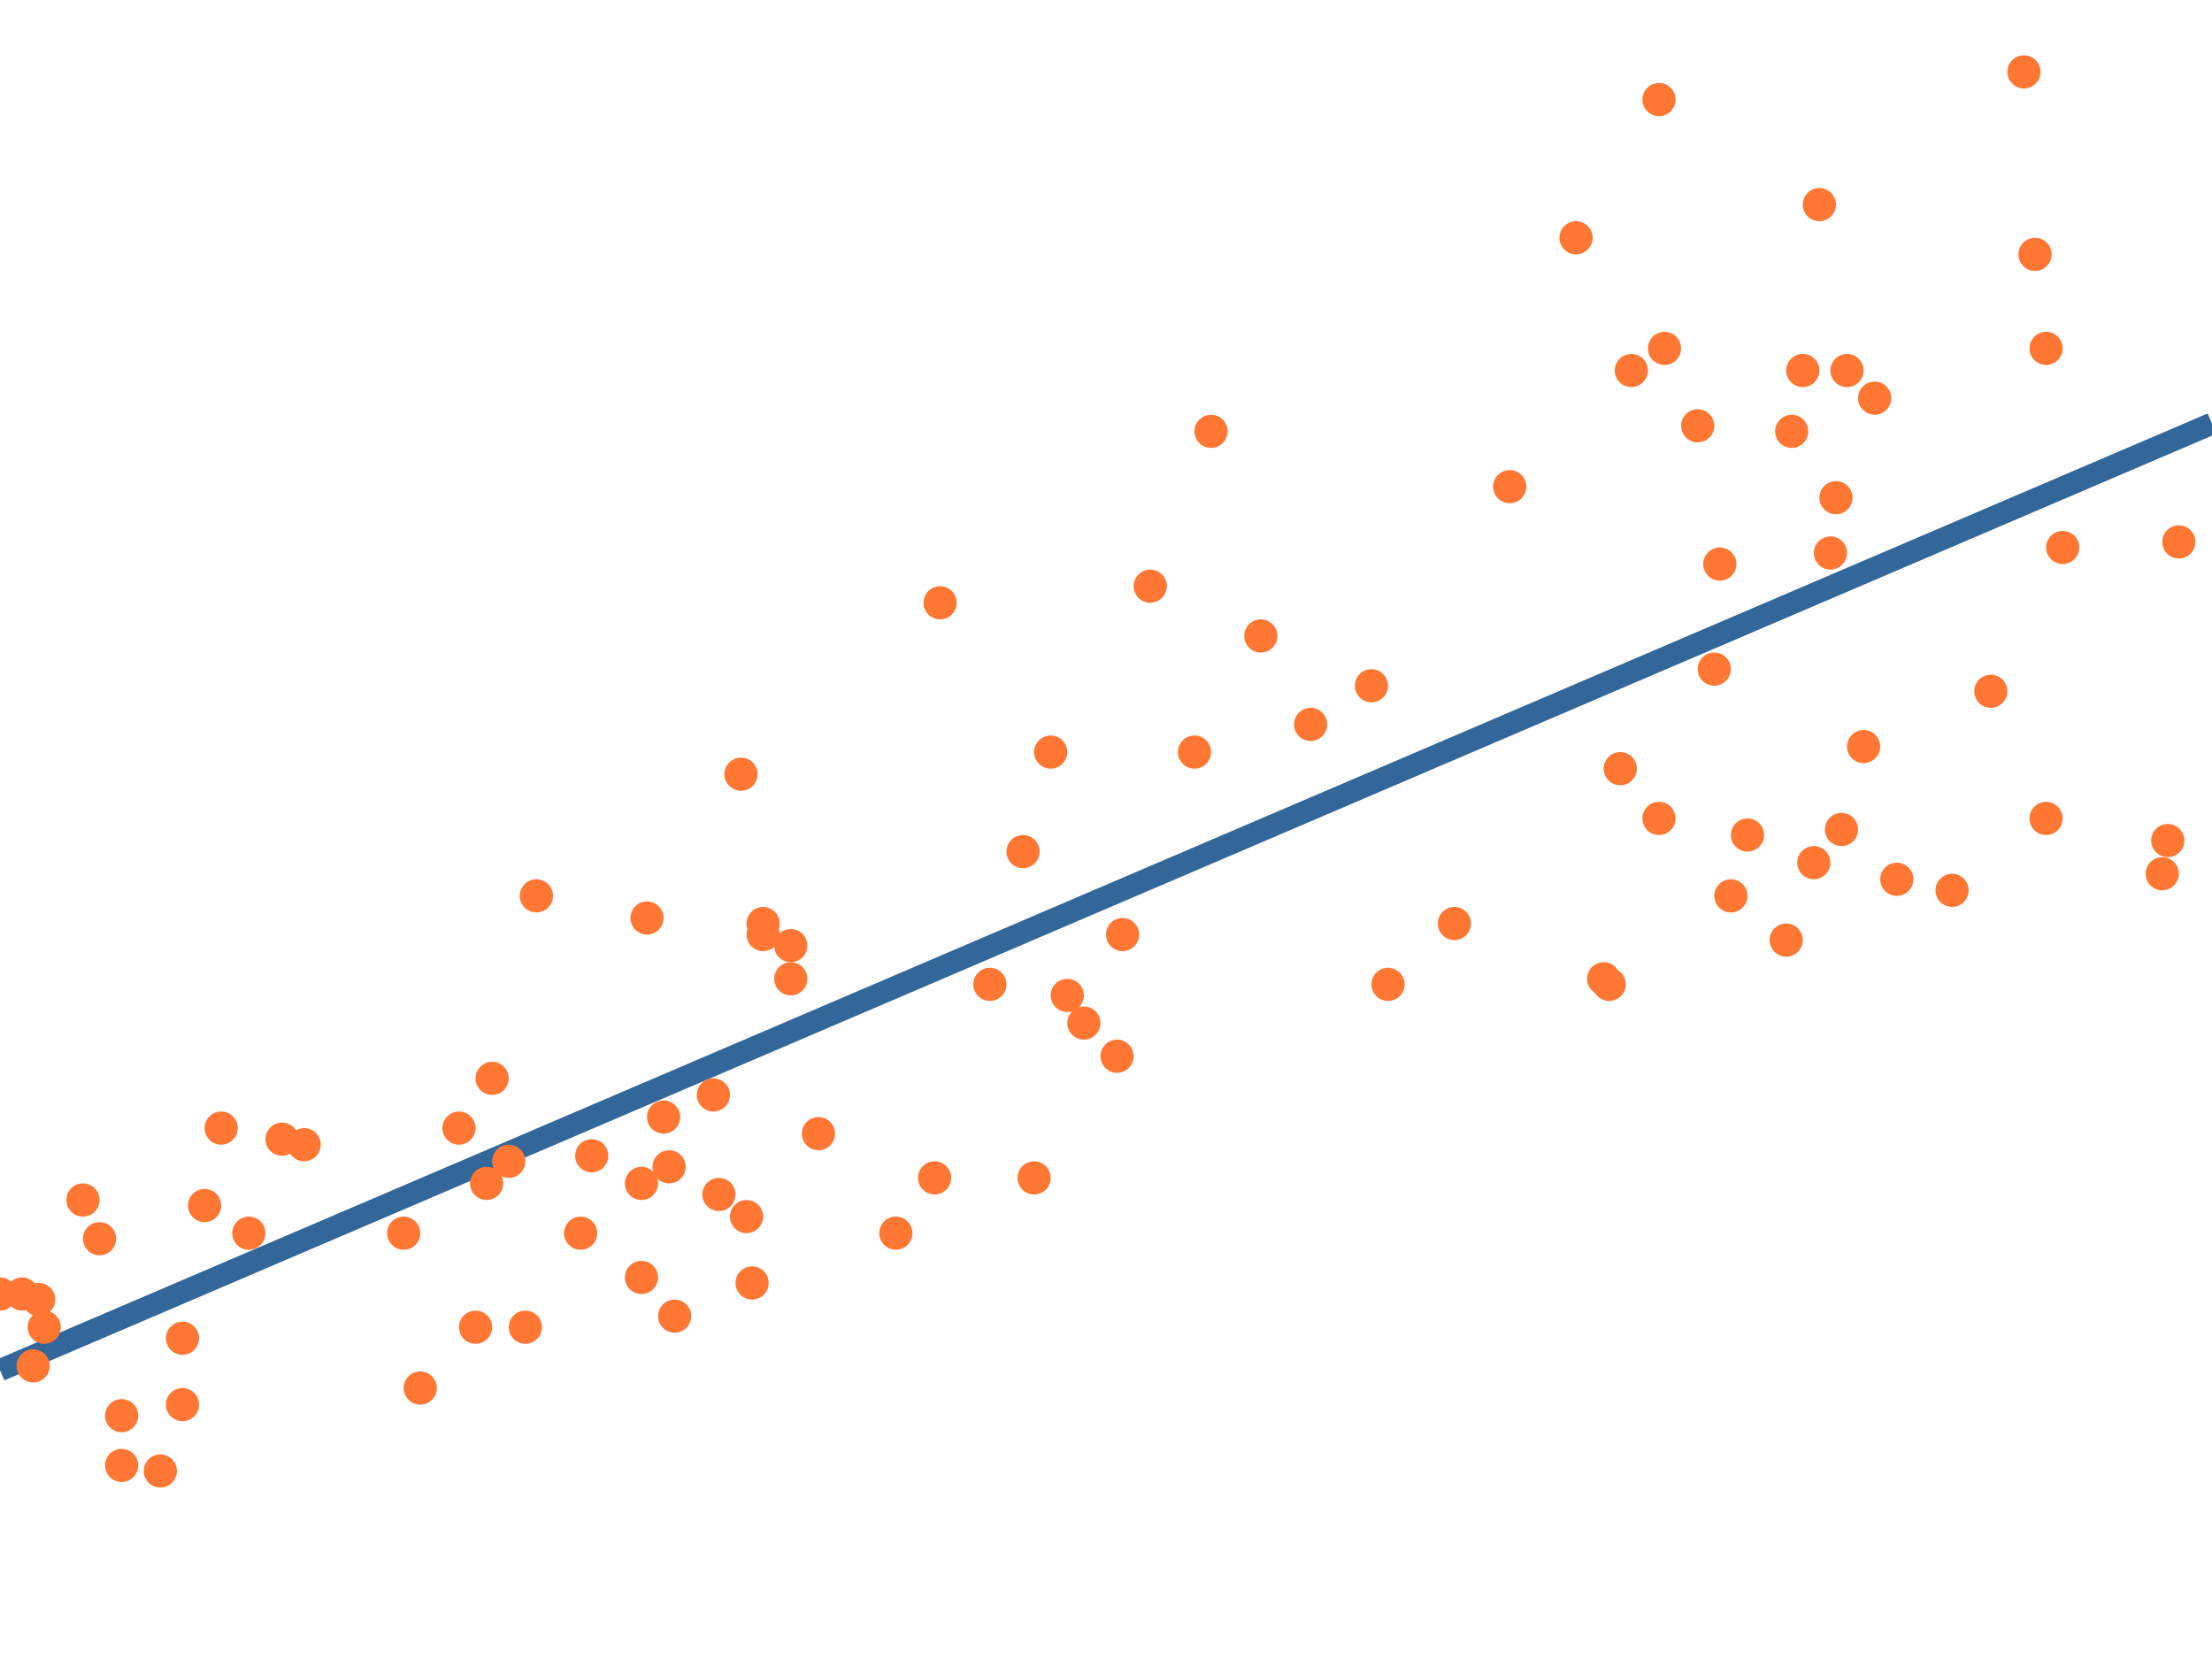 <?xml version="1.0" encoding="UTF-8" standalone="yes"?>
<!DOCTYPE svg PUBLIC "-//W3C//DTD SVG 1.0//EN" "http://www.w3.org/TR/2001/REC-SVG-20010904/DTD/svg10.dtd">
<svg height="300" width="400" xmlns="http://www.w3.org/2000/svg" xmlns:svg="http://www.w3.org/2000/svg" xmlns:xlink="http://www.w3.org/1999/xlink">
	<g id="lines" stroke="#369" stroke-width="4">
		<line x1="0" x2="400" y1="247.771" y2="76.605" />
	</g>
	<g fill="#f73" id="points">
		<circle cx="143" cy="177" r="3" />
		<circle cx="187" cy="213" r="3" />
		<circle cx="370" cy="63" r="3" />
		<circle cx="136" cy="232" r="3" />
		<circle cx="311" cy="102" r="3" />
		<circle cx="263" cy="167" r="3" />
		<circle cx="55" cy="207" r="3" />
		<circle cx="0" cy="234" r="3" />
		<circle cx="170" cy="109" r="3" />
		<circle cx="202" cy="191" r="3" />
		<circle cx="339" cy="72" r="3" />
		<circle cx="375" cy="-10" r="3" />
		<circle cx="122" cy="238" r="3" />
		<circle cx="295" cy="67" r="3" />
		<circle cx="83" cy="204" r="3" />
		<circle cx="45" cy="223" r="3" />
		<circle cx="22" cy="256" r="3" />
		<circle cx="323" cy="170" r="3" />
		<circle cx="293" cy="139" r="3" />
		<circle cx="196" cy="185" r="3" />
		<circle cx="219" cy="78" r="3" />
		<circle cx="33" cy="242" r="3" />
		<circle cx="300" cy="18" r="3" />
		<circle cx="76" cy="251" r="3" />
		<circle cx="332" cy="90" r="3" />
		<circle cx="6" cy="247" r="3" />
		<circle cx="88" cy="214" r="3" />
		<circle cx="7" cy="235" r="3" />
		<circle cx="216" cy="136" r="3" />
		<circle cx="15" cy="217" r="3" />
		<circle cx="92" cy="210" r="3" />
		<circle cx="329" cy="37" r="3" />
		<circle cx="328" cy="156" r="3" />
		<circle cx="251" cy="178" r="3" />
		<circle cx="179" cy="178" r="3" />
		<circle cx="391" cy="158" r="3" />
		<circle cx="138" cy="169" r="3" />
		<circle cx="121" cy="211" r="3" />
		<circle cx="353" cy="161" r="3" />
		<circle cx="148" cy="205" r="3" />
		<circle cx="313" cy="162" r="3" />
		<circle cx="86" cy="240" r="3" />
		<circle cx="89" cy="195" r="3" />
		<circle cx="130" cy="216" r="3" />
		<circle cx="117" cy="166" r="3" />
		<circle cx="291" cy="178" r="3" />
		<circle cx="310" cy="121" r="3" />
		<circle cx="143" cy="171" r="3" />
		<circle cx="135" cy="220" r="3" />
		<circle cx="208" cy="106" r="3" />
		<circle cx="333" cy="150" r="3" />
		<circle cx="8" cy="240" r="3" />
		<circle cx="40" cy="204" r="3" />
		<circle cx="331" cy="100" r="3" />
		<circle cx="343" cy="159" r="3" />
		<circle cx="316" cy="151" r="3" />
		<circle cx="97" cy="162" r="3" />
		<circle cx="360" cy="125" r="3" />
		<circle cx="185" cy="154" r="3" />
		<circle cx="307" cy="77" r="3" />
		<circle cx="273" cy="88" r="3" />
		<circle cx="37" cy="218" r="3" />
		<circle cx="228" cy="115" r="3" />
		<circle cx="324" cy="78" r="3" />
		<circle cx="95" cy="240" r="3" />
		<circle cx="337" cy="135" r="3" />
		<circle cx="193" cy="180" r="3" />
		<circle cx="392" cy="152" r="3" />
		<circle cx="285" cy="43" r="3" />
		<circle cx="169" cy="213" r="3" />
		<circle cx="366" cy="13" r="3" />
		<circle cx="116" cy="214" r="3" />
		<circle cx="51" cy="206" r="3" />
		<circle cx="190" cy="136" r="3" />
		<circle cx="29" cy="266" r="3" />
		<circle cx="105" cy="223" r="3" />
		<circle cx="73" cy="223" r="3" />
		<circle cx="116" cy="231" r="3" />
		<circle cx="33" cy="254" r="3" />
		<circle cx="134" cy="140" r="3" />
		<circle cx="4" cy="234" r="3" />
		<circle cx="120" cy="202" r="3" />
		<circle cx="370" cy="148" r="3" />
		<circle cx="368" cy="46" r="3" />
		<circle cx="237" cy="131" r="3" />
		<circle cx="162" cy="223" r="3" />
		<circle cx="394" cy="98" r="3" />
		<circle cx="300" cy="148" r="3" />
		<circle cx="334" cy="67" r="3" />
		<circle cx="248" cy="124" r="3" />
		<circle cx="18" cy="224" r="3" />
		<circle cx="107" cy="209" r="3" />
		<circle cx="203" cy="169" r="3" />
		<circle cx="22" cy="265" r="3" />
		<circle cx="138" cy="167" r="3" />
		<circle cx="373" cy="99" r="3" />
		<circle cx="290" cy="177" r="3" />
		<circle cx="129" cy="198" r="3" />
		<circle cx="326" cy="67" r="3" />
		<circle cx="301" cy="63" r="3" />
	</g>
	<!--
	Generated using the Perl SVG Module V2.86
	by Ronan Oger
	Info: http://www.roitsystems.com/
	-->
</svg>